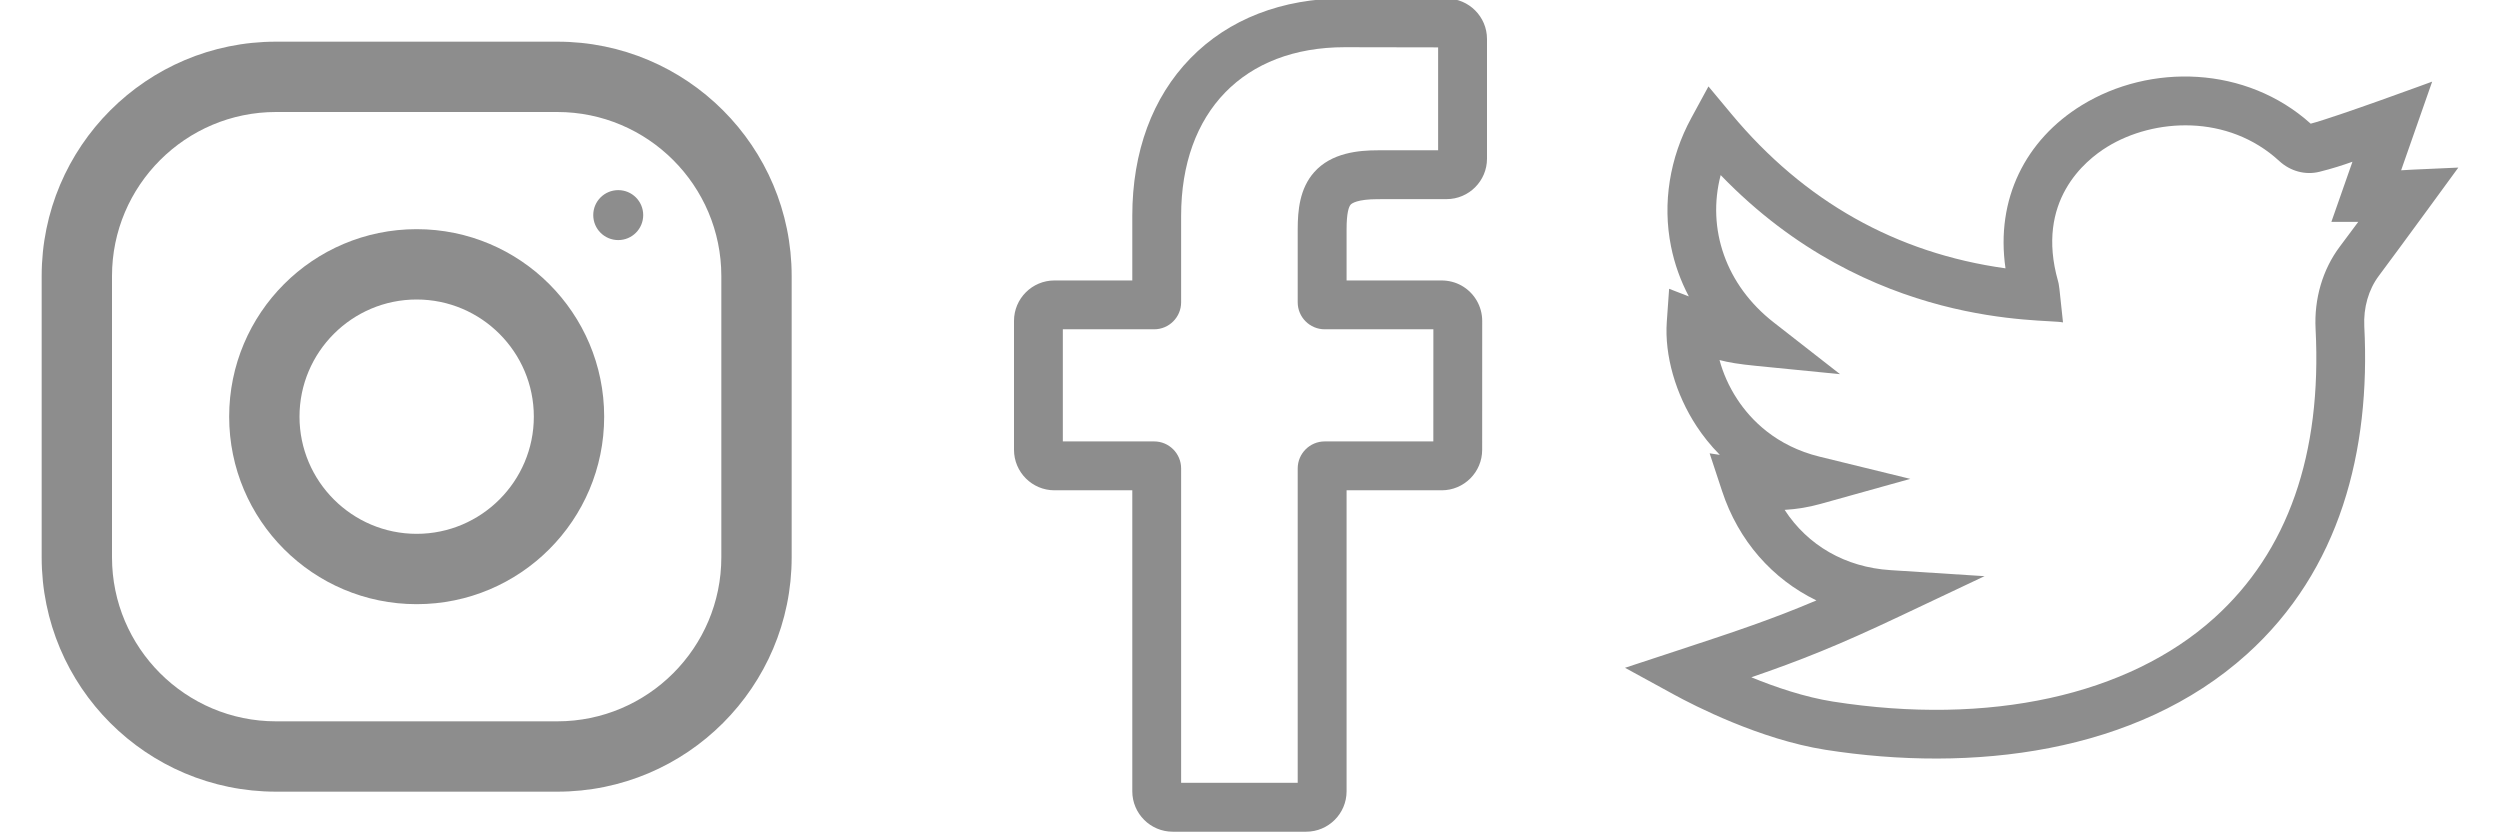 <svg width="60" height="20" viewBox="0 0 60 20" fill="none" xmlns="http://www.w3.org/2000/svg">
<path d="M13.375 1H6.625C3.519 1 1 3.519 1 6.625V13.375C1 16.481 3.519 19 6.625 19H13.375C16.481 19 19 16.481 19 13.375V6.625C19 3.519 16.481 1 13.375 1ZM17.312 13.375C17.312 15.546 15.546 17.312 13.375 17.312H6.625C4.454 17.312 2.688 15.546 2.688 13.375V6.625C2.688 4.454 4.454 2.688 6.625 2.688H13.375C15.546 2.688 17.312 4.454 17.312 6.625V13.375Z" fill="#8D8D8D"/>
<path d="M10 5.5C7.515 5.5 5.5 7.515 5.5 10C5.5 12.485 7.515 14.5 10 14.5C12.485 14.5 14.5 12.485 14.5 10C14.5 7.515 12.485 5.5 10 5.5ZM10 12.812C8.45 12.812 7.188 11.55 7.188 10C7.188 8.449 8.45 7.188 10 7.188C11.55 7.188 12.812 8.449 12.812 10C12.812 11.55 11.55 12.812 10 12.812Z" fill="#8D8D8D"/>
<path d="M14.838 5.762C15.169 5.762 15.437 5.494 15.437 5.162C15.437 4.831 15.169 4.563 14.838 4.563C14.506 4.563 14.238 4.831 14.238 5.162C14.238 5.494 14.506 5.762 14.838 5.762Z" fill="#8D8D8D"/>
<g clip-path="url(#clip0)">
<path d="M31.348 19.961H28.145C27.61 19.961 27.175 19.526 27.175 18.991V11.767H25.306C24.771 11.767 24.336 11.331 24.336 10.796V7.701C24.336 7.166 24.771 6.731 25.306 6.731H27.175V5.181C27.175 3.644 27.657 2.336 28.57 1.399C29.487 0.458 30.769 -0.039 32.276 -0.039L34.719 -0.035C35.253 -0.034 35.688 0.401 35.688 0.935V3.809C35.688 4.344 35.252 4.779 34.718 4.779L33.073 4.78C32.572 4.78 32.444 4.881 32.416 4.911C32.371 4.962 32.318 5.107 32.318 5.506V6.731H34.594C34.766 6.731 34.931 6.773 35.074 6.853C35.382 7.025 35.573 7.35 35.573 7.701L35.572 10.797C35.572 11.331 35.137 11.767 34.602 11.767H32.318V18.991C32.318 19.526 31.883 19.961 31.348 19.961V19.961ZM28.347 18.788H31.145V11.242C31.145 10.885 31.436 10.594 31.793 10.594H34.4L34.401 7.903H31.793C31.436 7.903 31.145 7.613 31.145 7.256V5.506C31.145 5.048 31.192 4.527 31.538 4.135C31.955 3.662 32.614 3.607 33.073 3.607L34.515 3.607V1.137L32.276 1.133C29.853 1.133 28.347 2.684 28.347 5.181V7.256C28.347 7.613 28.057 7.903 27.7 7.903H25.508V10.594H27.7C28.057 10.594 28.347 10.885 28.347 11.242V18.788ZM34.717 1.137H34.717H34.717Z" fill="#8D8D8D"/>
</g>
<g clip-path="url(#clip1)">
<path d="M59 4.022C57.742 4.08 57.769 4.075 57.627 4.087L58.372 1.959C58.372 1.959 56.047 2.815 55.457 2.968C53.908 1.576 51.607 1.515 49.961 2.526C48.614 3.355 47.891 4.777 48.132 6.44C45.509 6.076 43.3 4.833 41.555 2.737L41.003 2.074L40.591 2.832C40.07 3.788 39.897 4.882 40.104 5.912C40.188 6.334 40.333 6.737 40.532 7.114L40.059 6.931L40.003 7.722C39.946 8.525 40.214 9.463 40.719 10.23C40.861 10.446 41.044 10.683 41.276 10.917L41.031 10.88L41.33 11.786C41.722 12.977 42.537 13.898 43.594 14.41C42.538 14.858 41.685 15.144 40.283 15.605L39 16.027L40.185 16.675C40.637 16.922 42.233 17.747 43.811 17.995C47.317 18.544 51.265 18.097 53.923 15.703C56.162 13.687 56.896 10.819 56.743 7.834C56.721 7.383 56.844 6.951 57.092 6.62C57.588 5.958 58.997 4.027 59 4.022V4.022ZM56.155 5.919C55.743 6.468 55.537 7.17 55.574 7.894C55.728 10.905 54.909 13.239 53.14 14.833C51.072 16.695 47.738 17.425 43.992 16.838C43.314 16.731 42.613 16.493 42.032 16.255C43.208 15.851 44.116 15.49 45.582 14.796L47.629 13.828L45.369 13.683C44.287 13.614 43.385 13.089 42.831 12.237C43.126 12.22 43.409 12.173 43.692 12.094L45.847 11.493L43.674 10.961C42.618 10.703 42.016 10.071 41.697 9.586C41.487 9.268 41.35 8.942 41.268 8.641C41.486 8.699 41.74 8.741 42.15 8.781L44.161 8.98L42.568 7.737C41.419 6.841 40.959 5.496 41.296 4.202C44.88 7.919 49.088 7.64 49.512 7.738C49.419 6.833 49.416 6.831 49.392 6.744C48.849 4.827 50.038 3.853 50.574 3.524C51.694 2.835 53.472 2.731 54.704 3.866C54.969 4.11 55.329 4.207 55.666 4.123C55.968 4.048 56.216 3.968 56.459 3.882L55.953 5.325L56.598 5.325C56.477 5.489 56.331 5.684 56.155 5.919Z" fill="#8D8D8D"/>
</g>
<defs>
<clipPath id="clip0">
<rect x="20" width="20" height="20" fill="white"/>
</clipPath>
<clipPath id="clip1">
<rect x="39" width="20" height="20" fill="white"/>
</clipPath>
</defs>
</svg>
